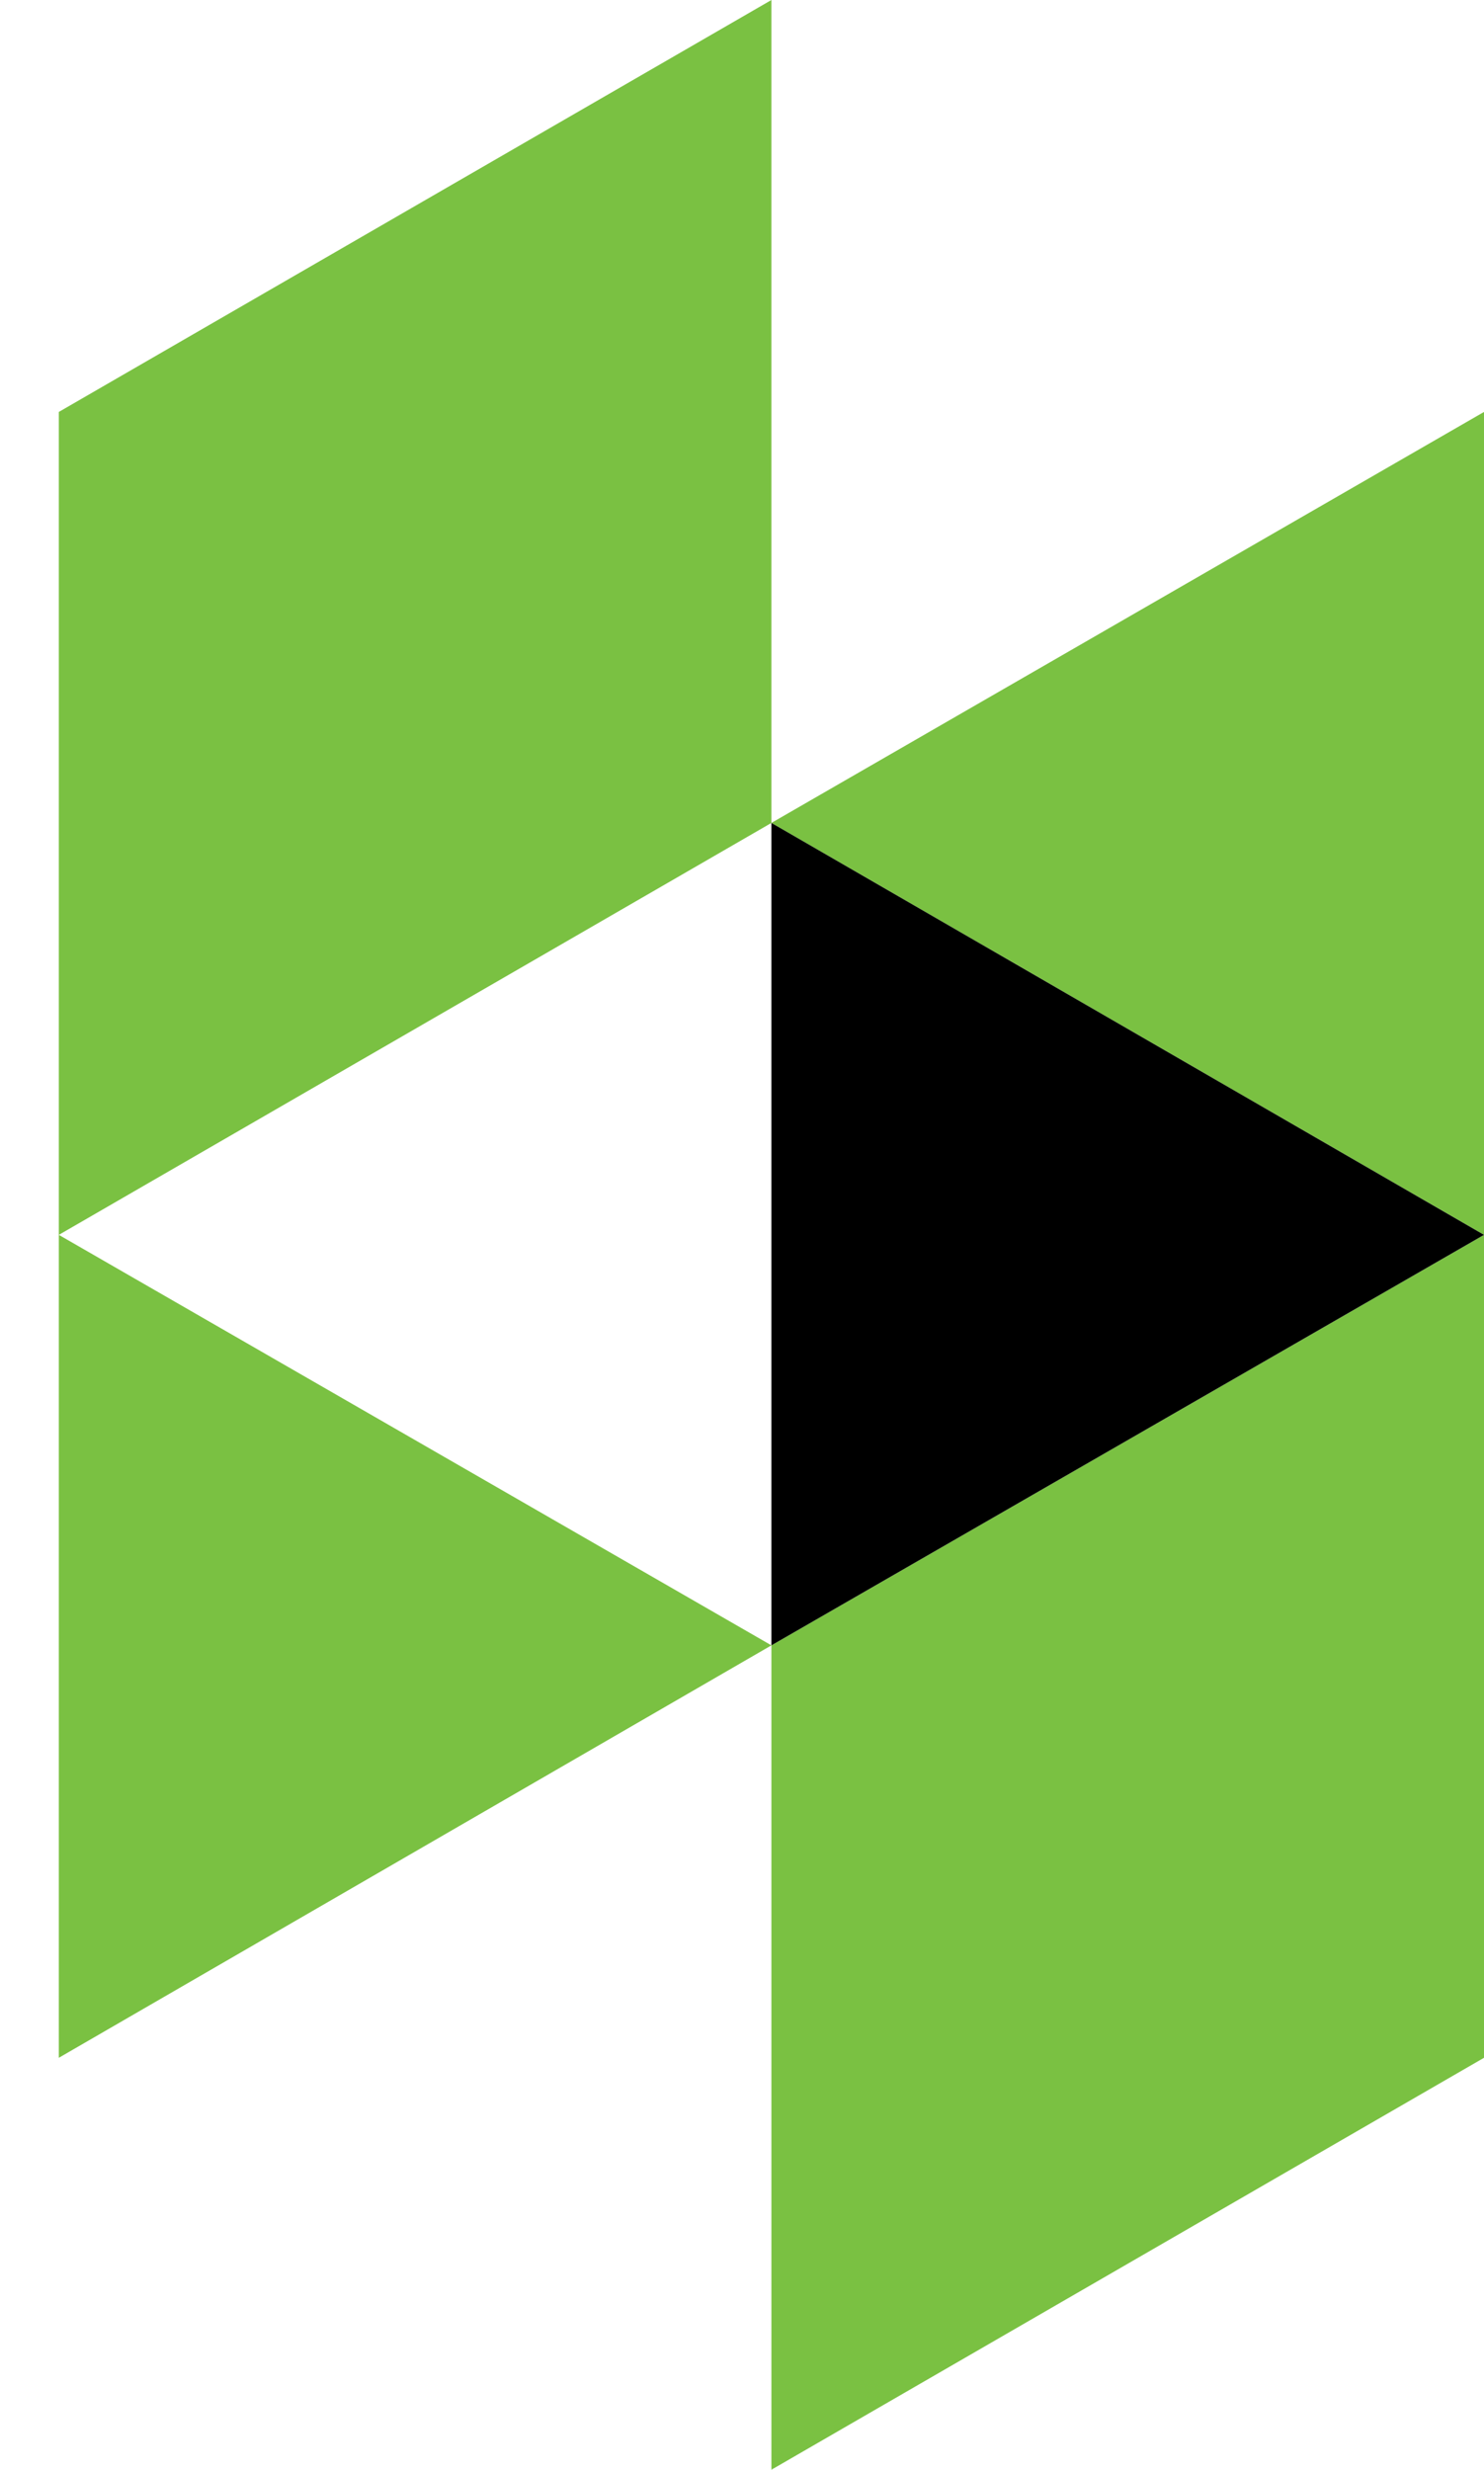 <?xml version="1.0" ?>
<svg xmlns="http://www.w3.org/2000/svg" viewBox="0 0 307.8 512.0">
	<path transform="rotate(180 0 192) translate(0 -64.0) scale(-1 1)" d="M 12.2,192.0 L 160.0,106.9 L 12.2,21.4 L 12.2,192.0 M 160.0,-64.0 L 307.8,21.4 L 307.8,192.0 L 160.0,106.9 L 160.0,-64.0 M 160.0,448.0 L 12.2,362.6 L 12.2,192.0 L 160.0,277.4 L 160.0,448.0 M 160.0,277.4 L 307.8,192.0 L 307.8,362.6 L 160.0,277.4" fill="#7ac142"/>
	<polygon points="160,170.6 307.8,256 160,341.1" fill="black"/>
</svg>